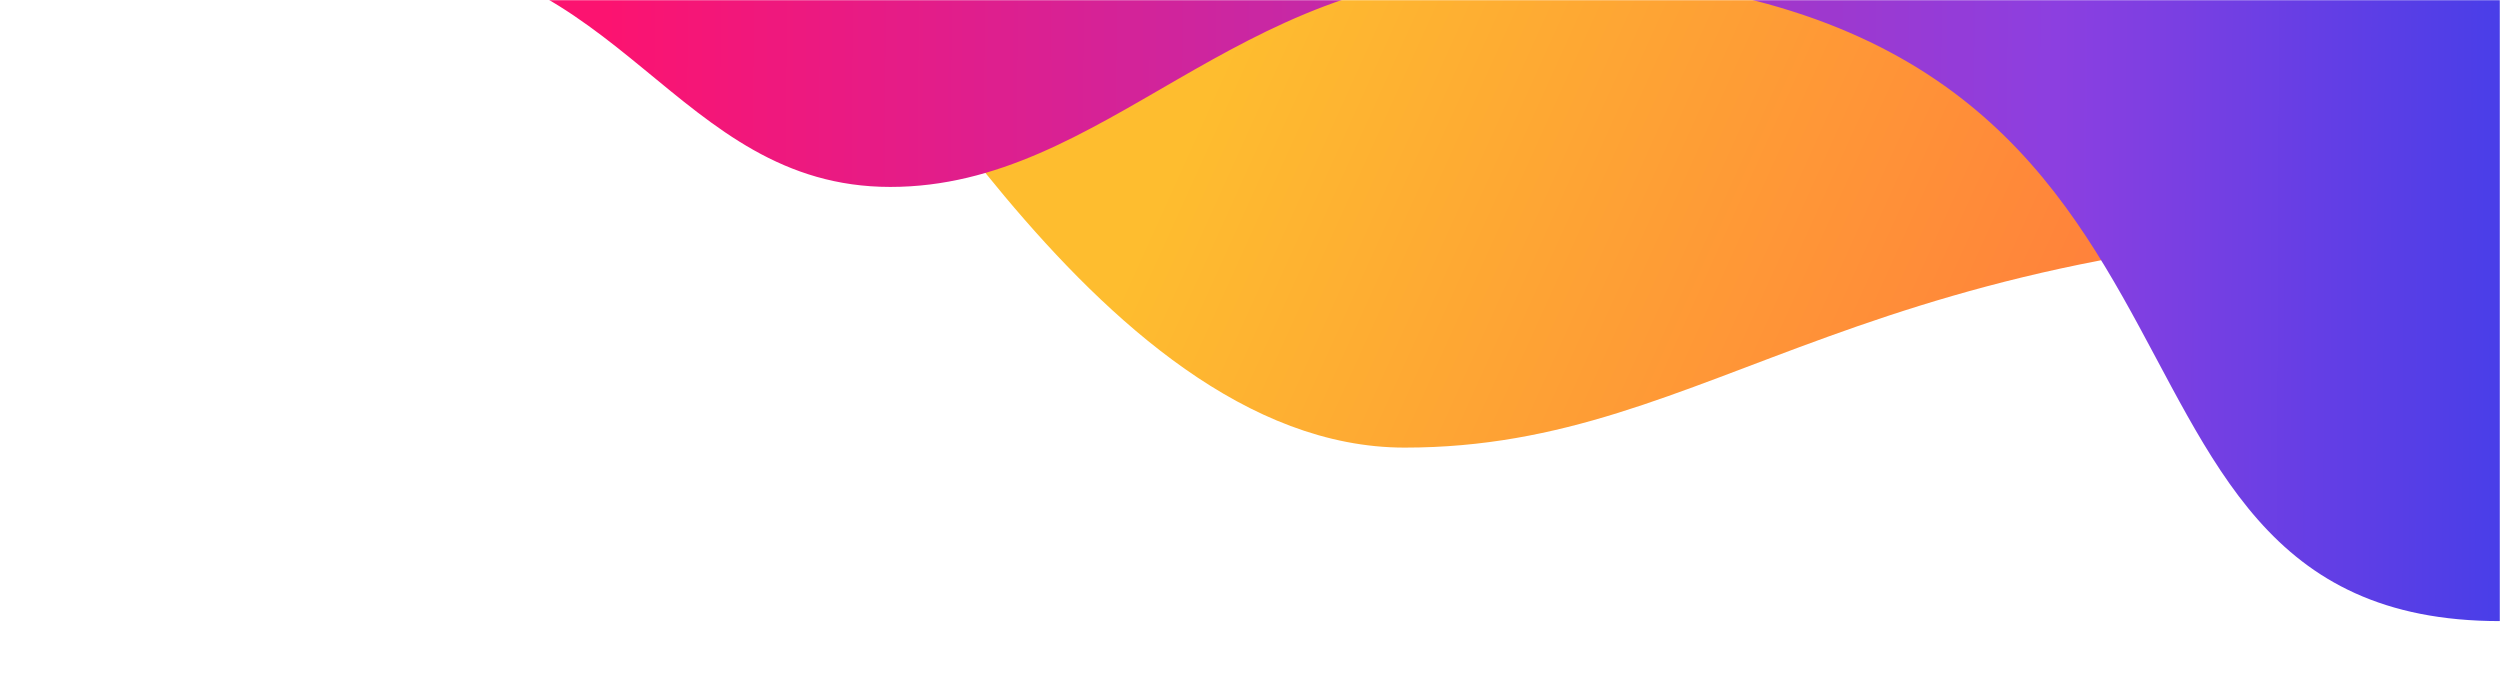 <svg width="1441" height="390" viewBox="0 0 1441 390" fill="none" xmlns="http://www.w3.org/2000/svg">
<mask id="mask0" mask-type="alpha" maskUnits="userSpaceOnUse" x="0" y="0" width="1441" height="390">
<rect width="1441" height="390" fill="#C4C4C4"/>
</mask>
<g mask="url(#mask0)">
<path d="M809.68 258C628.146 258 492.829 -32 459 -32H1441V130.1C1068.4 130.1 991.214 258 809.68 258Z" fill="url(#paint0_linear)"/>
<path d="M513.189 107.747C389.419 107.747 357.778 -28.092 214 -28.092V-60H1441V358C1171.13 358 1322.35 -15.784 866.818 -15.784C711.873 -15.784 636.959 107.747 513.189 107.747Z" fill="url(#paint1_linear)"/>
</g>
<defs>
<linearGradient id="paint0_linear" x1="677.743" y1="95.227" x2="1225.14" y2="343.081" gradientUnits="userSpaceOnUse">
<stop stop-color="#FEBD2F"/>
<stop offset="1" stop-color="#FF773D"/>
</linearGradient>
<linearGradient id="paint1_linear" x1="348.937" y1="-21.254" x2="1441.46" y2="-16.979" gradientUnits="userSpaceOnUse">
<stop stop-color="#FC1370"/>
<stop offset="0.766" stop-color="#8C3FE0"/>
<stop offset="1" stop-color="#493EE8"/>
</linearGradient>
</defs>
</svg>
